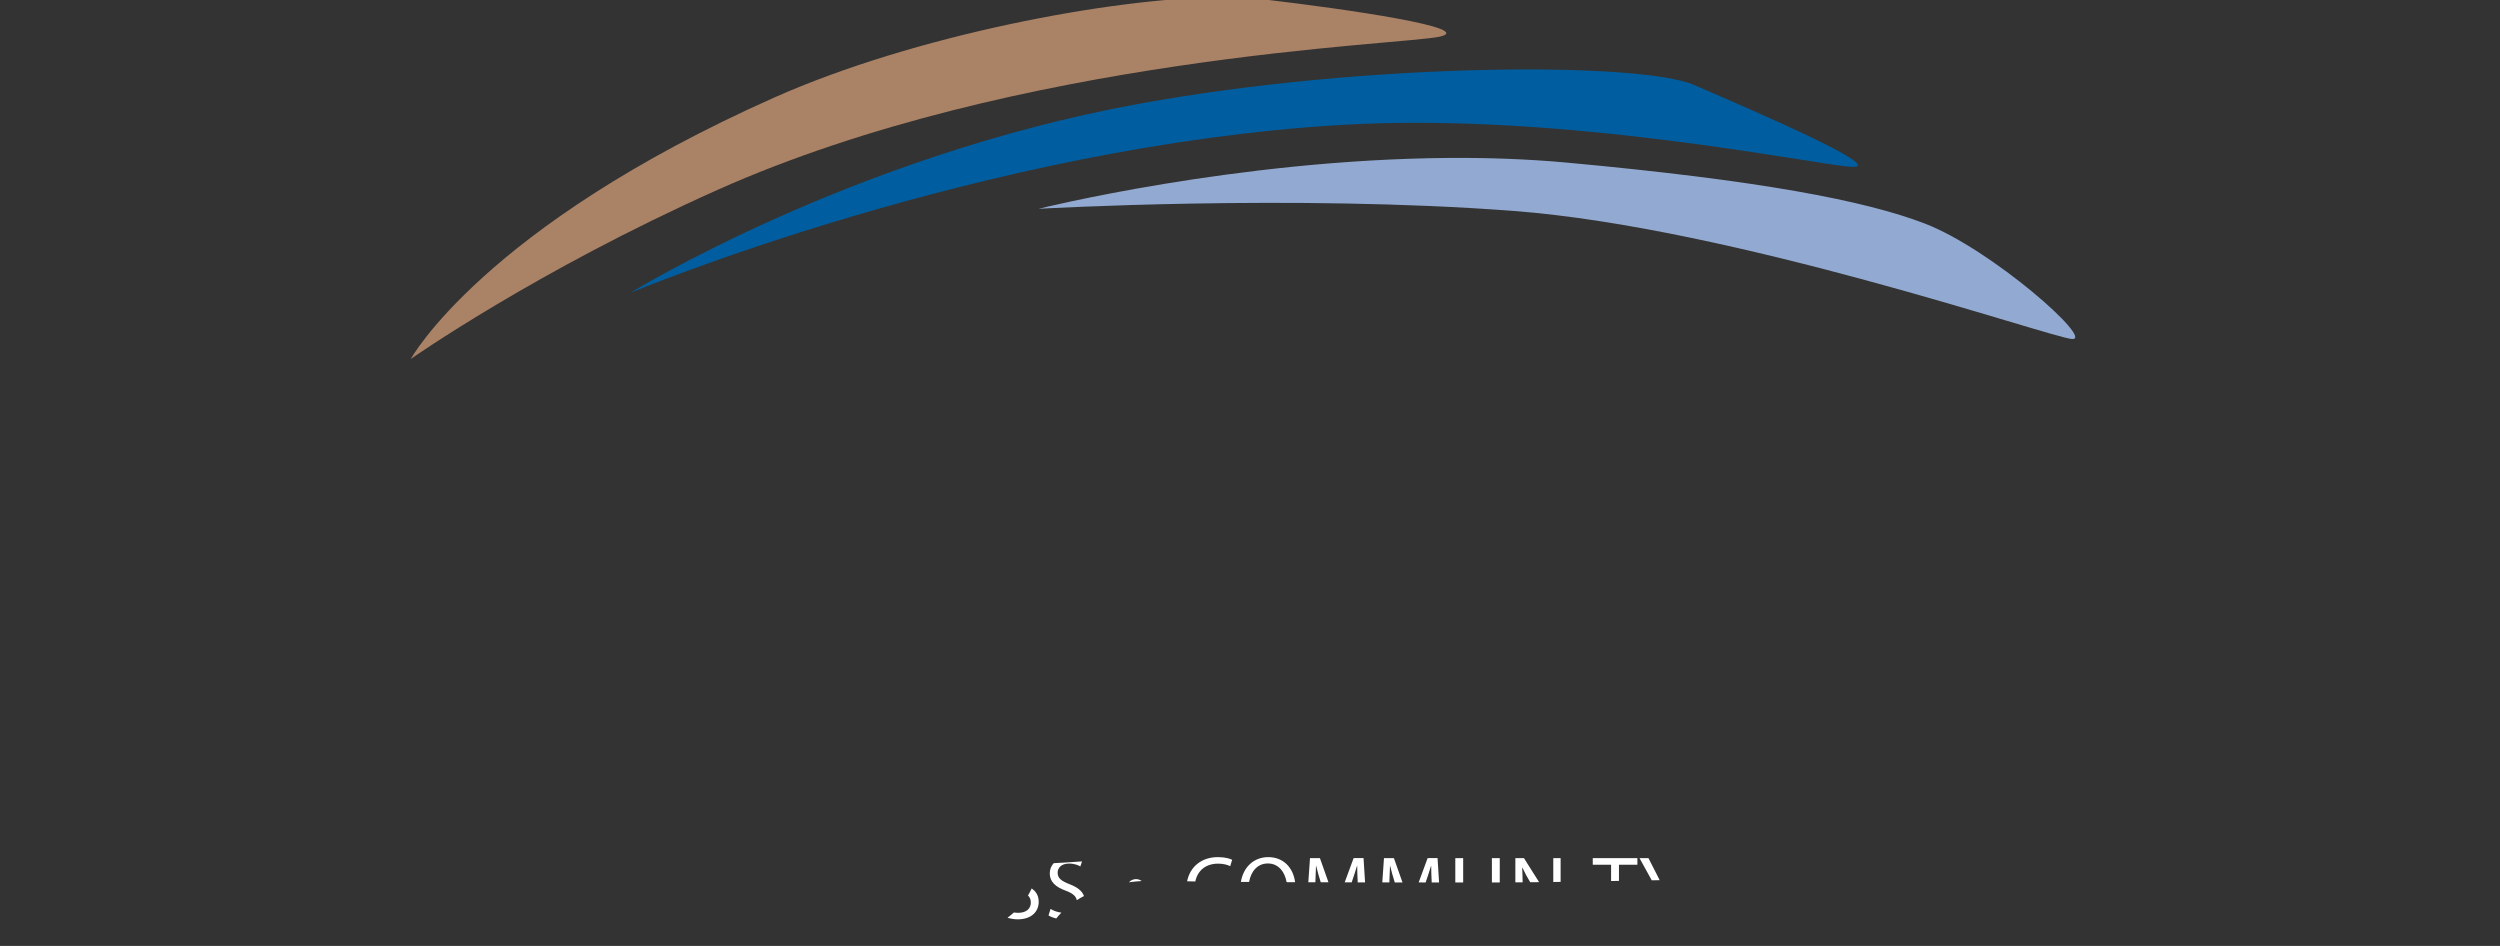 <?xml version="1.0" encoding="UTF-8" standalone="no"?>
<!-- Created with Inkscape (http://www.inkscape.org/) -->

<svg
   width="96.158mm"
   height="36.384mm"
   viewBox="0 0 96.158 36.384"
   version="1.1"
   id="svg1281"
   xml:space="preserve"
   inkscape:export-filename="kbbhCleaned.svg"
   inkscape:export-xdpi="96"
   inkscape:export-ydpi="96"
   xmlns:inkscape="http://www.inkscape.org/namespaces/inkscape"
   xmlns:sodipodi="http://sodipodi.sourceforge.net/DTD/sodipodi-0.dtd"
   xmlns="http://www.w3.org/2000/svg"
   xmlns:svg="http://www.w3.org/2000/svg"><rect x="0" y="0" width="96.158" height="36.384" fill="#333333" stroke="none"/><sodipodi:namedview
     id="namedview1283"
     pagecolor="#ffffff"
     bordercolor="#000000"
     borderopacity="0.25"
     inkscape:showpageshadow="2"
     inkscape:pageopacity="0.0"
     inkscape:pagecheckerboard="0"
     inkscape:deskcolor="#d1d1d1"
     inkscape:document-units="mm"
     showgrid="false" /><defs
     id="defs1278"><clipPath
       clipPathUnits="userSpaceOnUse"
       id="clipPath2924"><path
         d="m -367.043,386.889 h 612 v -792 h -612 z"
         id="path2926"
         style="stroke-width:1" /></clipPath><clipPath
       clipPathUnits="userSpaceOnUse"
       id="clipPath2928"><path
         d="m -392.504,386.334 h 612 v -792 h -612 z"
         id="path2930"
         style="stroke-width:1" /></clipPath><clipPath
       clipPathUnits="userSpaceOnUse"
       id="clipPath2932"><path
         d="m -386.712,386.327 h 612 v -792 h -612 z"
         id="path2934"
         style="stroke-width:1" /></clipPath><clipPath
       clipPathUnits="userSpaceOnUse"
       id="clipPath2936"><path
         d="m -354.006,383.971 h 612 v -792 h -612 z"
         id="path2938"
         style="stroke-width:1" /></clipPath><clipPath
       clipPathUnits="userSpaceOnUse"
       id="clipPath2940"><path
         d="m -338.173,381.118 h 612 v -792 h -612 z"
         id="path2942"
         style="stroke-width:1" /></clipPath><clipPath
       clipPathUnits="userSpaceOnUse"
       id="clipPath2944"><path
         d="m -322.328,385.63 h 612 v -792 h -612 z"
         id="path2946"
         style="stroke-width:1" /></clipPath><clipPath
       clipPathUnits="userSpaceOnUse"
       id="clipPath2948"><path
         d="m -316.962,386.352 h 612 v -792 h -612 z"
         id="path2950"
         style="stroke-width:1" /></clipPath><clipPath
       clipPathUnits="userSpaceOnUse"
       id="clipPath2952"><path
         d="m -308.598,392.197 h 612 v -792 h -612 z"
         id="path2954"
         style="stroke-width:1" /></clipPath><clipPath
       clipPathUnits="userSpaceOnUse"
       id="clipPath2956"><path
         d="m -301.966,389.469 h 612 v -792 h -612 z"
         id="path2958"
         style="stroke-width:1" /></clipPath><clipPath
       clipPathUnits="userSpaceOnUse"
       id="clipPath2960"><path
         d="m -295.598,392.197 h 612 v -792 h -612 z"
         id="path2962"
         style="stroke-width:1" /></clipPath><clipPath
       clipPathUnits="userSpaceOnUse"
       id="clipPath2964"><path
         d="m -287.536,392.197 h 612 v -792 h -612 z"
         id="path2966"
         style="stroke-width:1" /></clipPath><clipPath
       clipPathUnits="userSpaceOnUse"
       id="clipPath2968"><path
         d="m -278.799,388.884 h 612 v -792 h -612 z"
         id="path2970"
         style="stroke-width:1" /></clipPath><clipPath
       clipPathUnits="userSpaceOnUse"
       id="clipPath2972"><path
         d="m -272.81,385.815 h 612 v -792 h -612 z"
         id="path2974"
         style="stroke-width:1" /></clipPath><clipPath
       clipPathUnits="userSpaceOnUse"
       id="clipPath2976"><path
         d="m -263.353,388.943 h 612 v -792 h -612 z"
         id="path2978"
         style="stroke-width:1" /></clipPath><clipPath
       clipPathUnits="userSpaceOnUse"
       id="clipPath2980"><path
         d="m -256.764,390.404 h 612 v -792 h -612 z"
         id="path2982"
         style="stroke-width:1" /></clipPath><clipPath
       clipPathUnits="userSpaceOnUse"
       id="clipPath2984"><path
         d="m -251.731,390.404 h 612 v -792 h -612 z"
         id="path2986"
         style="stroke-width:1" /></clipPath><clipPath
       clipPathUnits="userSpaceOnUse"
       id="clipPath2988"><path
         d="m -246.765,392.197 h 612 v -792 h -612 z"
         id="path2990"
         style="stroke-width:1" /></clipPath><clipPath
       clipPathUnits="userSpaceOnUse"
       id="clipPath2992"><path
         d="m -241.458,392.197 h 612 v -792 h -612 z"
         id="path2994"
         style="stroke-width:1" /></clipPath><clipPath
       clipPathUnits="userSpaceOnUse"
       id="clipPath2996"><path
         d="m -235.353,392.197 h 612 v -792 h -612 z"
         id="path2998"
         style="stroke-width:1" /></clipPath><clipPath
       clipPathUnits="userSpaceOnUse"
       id="clipPath3000"><path
         d="m -230.524,392.197 h 612 v -792 h -612 z"
         id="path3002"
         style="stroke-width:1" /></clipPath><clipPath
       clipPathUnits="userSpaceOnUse"
       id="clipPath3004"><path
         d="m -225.54,392.197 h 612 v -792 h -612 z"
         id="path3006"
         style="stroke-width:1" /></clipPath><clipPath
       clipPathUnits="userSpaceOnUse"
       id="clipPath3008"><path
         d="m -220.906,385.63 h 612 v -792 h -612 z"
         id="path3010"
         style="stroke-width:1" /></clipPath><clipPath
       clipPathUnits="userSpaceOnUse"
       id="clipPath3012"><path
         d="m -208.703,388.943 h 612 v -792 h -612 z"
         id="path3014"
         style="stroke-width:1" /></clipPath><clipPath
       clipPathUnits="userSpaceOnUse"
       id="clipPath3016"><path
         d="m -201.81,392.197 h 612 v -792 h -612 z"
         id="path3018"
         style="stroke-width:1" /></clipPath><clipPath
       clipPathUnits="userSpaceOnUse"
       id="clipPath3020"><path
         d="m -195.966,386.352 h 612 v -792 h -612 z"
         id="path3022"
         style="stroke-width:1" /></clipPath><clipPath
       clipPathUnits="userSpaceOnUse"
       id="clipPath3024"><path
         d="m -190.915,385.63 h 612 v -792 h -612 z"
         id="path3026"
         style="stroke-width:1" /></clipPath><clipPath
       clipPathUnits="userSpaceOnUse"
       id="clipPath3028"><path
         d="m -181.36,388.884 h 612 v -792 h -612 z"
         id="path3030"
         style="stroke-width:1" /></clipPath><clipPath
       clipPathUnits="userSpaceOnUse"
       id="clipPath3032"><path
         d="m -174.376,387.462 h 612 v -792 h -612 z"
         id="path3034"
         style="stroke-width:1" /></clipPath><clipPath
       clipPathUnits="userSpaceOnUse"
       id="clipPath3036"><path
         d="m -169.664,391.904 h 612 v -792 h -612 z"
         id="path3038"
         style="stroke-width:1" /></clipPath><clipPath
       clipPathUnits="userSpaceOnUse"
       id="clipPath3040"><path
         d="m -391.931,335.948 h 612 v -792 h -612 z"
         id="path3042"
         style="stroke-width:1" /></clipPath><clipPath
       clipPathUnits="userSpaceOnUse"
       id="clipPath3044"><path
         d="m -348.603,352.683 h 612 v -792 h -612 z"
         id="path3046"
         style="stroke-width:1" /></clipPath><clipPath
       clipPathUnits="userSpaceOnUse"
       id="clipPath3048"><path
         d="m -338.886,347.287 h 612 v -792 h -612 z"
         id="path3050"
         style="stroke-width:1" /></clipPath><clipPath
       clipPathUnits="userSpaceOnUse"
       id="clipPath3052"><path
         d="m -313.048,346.251 h 612 v -792 h -612 z"
         id="path3054"
         style="stroke-width:1" /></clipPath><clipPath
       clipPathUnits="userSpaceOnUse"
       id="clipPath3056"><path
         d="m -292.708,344.697 h 612 v -792 h -612 z"
         id="path3058"
         style="stroke-width:1" /></clipPath><clipPath
       clipPathUnits="userSpaceOnUse"
       id="clipPath3060"><path
         d="m -267.053,337.411 h 612 v -792 h -612 z"
         id="path3062"
         style="stroke-width:1" /></clipPath><clipPath
       clipPathUnits="userSpaceOnUse"
       id="clipPath3064"><path
         d="m -251.757,347.287 h 612 v -792 h -612 z"
         id="path3066"
         style="stroke-width:1" /></clipPath><clipPath
       clipPathUnits="userSpaceOnUse"
       id="clipPath3068"><path
         d="m -233.721,335.948 h 612 v -792 h -612 z"
         id="path3070"
         style="stroke-width:1" /></clipPath><clipPath
       clipPathUnits="userSpaceOnUse"
       id="clipPath3072"><path
         d="m -203.489,347.287 h 612 v -792 h -612 z"
         id="path3074"
         style="stroke-width:1" /></clipPath><clipPath
       clipPathUnits="userSpaceOnUse"
       id="clipPath3076"><path
         d="m -180.237,335.948 h 612 v -792 h -612 z"
         id="path3078"
         style="stroke-width:1" /></clipPath><clipPath
       clipPathUnits="userSpaceOnUse"
       id="clipPath3080"><path
         d="m -173.542,335.948 h 612 v -792 h -612 z"
         id="path3082"
         style="stroke-width:1" /></clipPath><clipPath
       clipPathUnits="userSpaceOnUse"
       id="clipPath3084"><path
         d="m -390.269,367.13 h 612 v -792 h -612 z"
         id="path3086"
         style="stroke-width:1" /></clipPath><clipPath
       clipPathUnits="userSpaceOnUse"
       id="clipPath3088"><path
         d="m -370.652,361.56 h 612 v -792 h -612 z"
         id="path3090"
         style="stroke-width:1" /></clipPath><clipPath
       clipPathUnits="userSpaceOnUse"
       id="clipPath3092"><path
         d="m -357.045,360.441 h 612 v -792 h -612 z"
         id="path3094"
         style="stroke-width:1" /></clipPath><clipPath
       clipPathUnits="userSpaceOnUse"
       id="clipPath3096"><path
         d="m -346.981,369.111 h 612 v -792 h -612 z"
         id="path3098"
         style="stroke-width:1" /></clipPath><clipPath
       clipPathUnits="userSpaceOnUse"
       id="clipPath3100"><path
         d="m -329.202,361.537 h 612 v -792 h -612 z"
         id="path3102"
         style="stroke-width:1" /></clipPath><clipPath
       clipPathUnits="userSpaceOnUse"
       id="clipPath3104"><path
         d="m -320.587,367.13 h 612 v -792 h -612 z"
         id="path3106"
         style="stroke-width:1" /></clipPath><clipPath
       clipPathUnits="userSpaceOnUse"
       id="clipPath3108"><path
         d="m -291.979,360.441 h 612 v -792 h -612 z"
         id="path3110"
         style="stroke-width:1" /></clipPath><clipPath
       clipPathUnits="userSpaceOnUse"
       id="clipPath3112"><path
         d="m -281.915,369.111 h 612 v -792 h -612 z"
         id="path3114"
         style="stroke-width:1" /></clipPath><clipPath
       clipPathUnits="userSpaceOnUse"
       id="clipPath3116"><path
         d="m -247.254,376.663 h 612 v -792 h -612 z"
         id="path3118"
         style="stroke-width:1" /></clipPath><clipPath
       clipPathUnits="userSpaceOnUse"
       id="clipPath3120"><path
         d="m -224.66,371.022 h 612 v -792 h -612 z"
         id="path3122"
         style="stroke-width:1" /></clipPath><clipPath
       clipPathUnits="userSpaceOnUse"
       id="clipPath3124"><path
         d="m -210.493,369.111 h 612 v -792 h -612 z"
         id="path3126"
         style="stroke-width:1" /></clipPath><clipPath
       clipPathUnits="userSpaceOnUse"
       id="clipPath3128"><path
         d="m -196.773,367.13 h 612 v -792 h -612 z"
         id="path3130"
         style="stroke-width:1" /></clipPath><clipPath
       clipPathUnits="userSpaceOnUse"
       id="clipPath3132"><path
         d="m -174.962,361.537 h 612 v -792 h -612 z"
         id="path3134"
         style="stroke-width:1" /></clipPath><clipPath
       clipPathUnits="userSpaceOnUse"
       id="clipPath3136"><path
         d="m -160.544,368.319 h 612 v -792 h -612 z"
         id="path3138"
         style="stroke-width:1" /></clipPath><clipPath
       clipPathUnits="userSpaceOnUse"
       id="clipPath3140"><path
         d="m -251.706,314.883 h 612 v -792 h -612 z"
         id="path3142"
         style="stroke-width:1" /></clipPath></defs><g
     id="g1295"
     transform="matrix(0.353,0,0,-0.353,-48.909,176.454)"><g
       id="g1303"
       transform="translate(183.31,460.753)"><path
         id="path1305"
         style="fill:#aa8266;fill-opacity:1;fill-rule:evenodd;stroke:none"
         d="M 88.067,39.427 C 76.355,39.299 54.912,35.296 39.607,28.49 7.887,14.383 -4.2386149e-4,6.3841774e-4 -4.2386149e-4,6.3841774e-4 c 0,0 13.694,9.619 33.413,18.422 32.796,14.642 74.703,15.786 78.712,16.702 4.008,0.915 -9.84,2.975 -19.679,4.118 -1.23,0.143 -2.705,0.203 -4.378,0.185 z" /></g><g
       id="g1307"
       transform="translate(207.25,467.966)"><path
         d="m 0,0 c 0,0 24.05,14.871 55.389,20.59 25.042,4.571 54.66,4.576 60.49,2.059 7.579,-3.271 21.135,-9.151 17.127,-8.922 -4.008,0.229 -31.184,5.982 -55.389,4.576 C 38.262,16.015 0,0 0,0"
         style="fill:#005ea0;fill-opacity:1;fill-rule:evenodd;stroke:none"
         id="path1309" /></g><g
       id="g1311"
       transform="translate(251.706,477.117)"
       clip-path="url(#clipPath3140)"><path
         id="path1313"
         style="fill:#92aad1;fill-opacity:1;fill-rule:evenodd;stroke:none"
         d="M 44.677,5.543 C 21.532,5.375 4.6396026e-4,1.0784591e-4 4.6396026e-4,1.0784591e-4 c 0,0 27.694,1.602 51.744,-0.229 C 75.796,-2.058 110.049,-13.956 112.6,-14.185 c 2.55,-0.228 -8.748,9.788 -16.034,12.583 -6.559,2.517 -18.06,4.709 -38.991,6.636 -4.27,0.393 -8.612,0.541 -12.898,0.51 z" /></g><g
       id="g1315"
       transform="translate(160.544,423.681)"
       clip-path="url(#clipPath3136)" /><g
       id="g1319"
       transform="translate(174.962,430.463)"
       clip-path="url(#clipPath3132)" /><g
       id="g1323"
       transform="translate(196.773,424.87)"
       clip-path="url(#clipPath3128)" /><g
       id="g1327"
       transform="translate(210.493,422.889)"
       clip-path="url(#clipPath3124)" /><g
       id="g1331"
       transform="translate(224.66,420.978)"
       clip-path="url(#clipPath3120)" /><g
       id="g1335"
       transform="translate(233.116,415.617)" /><g
       id="g1339"
       transform="translate(247.254,415.337)"
       clip-path="url(#clipPath3116)" /><g
       id="g1343"
       transform="translate(259.525,415.617)" /><g
       id="g1347"
       transform="translate(281.915,422.889)"
       clip-path="url(#clipPath3112)" /><g
       id="g1351"
       transform="translate(291.979,431.559)"
       clip-path="url(#clipPath3108)" /><g
       id="g1355"
       transform="translate(320.587,424.87)"
       clip-path="url(#clipPath3104)" /><g
       id="g1359"
       transform="translate(329.202,430.463)"
       clip-path="url(#clipPath3100)" /><g
       id="g1363"
       transform="translate(346.981,422.889)"
       clip-path="url(#clipPath3096)" /><g
       id="g1367"
       transform="translate(357.045,431.559)"
       clip-path="url(#clipPath3092)" /><g
       id="g1371"
       transform="translate(370.652,430.44)"
       clip-path="url(#clipPath3088)" /><g
       id="g1375"
       transform="translate(390.269,424.87)"
       clip-path="url(#clipPath3084)" /><g
       id="g1379"
       transform="translate(173.542,456.052)"
       clip-path="url(#clipPath3080)" /><g
       id="g1383"
       transform="translate(180.237,456.052)"
       clip-path="url(#clipPath3076)" /><g
       id="g1387"
       transform="translate(203.489,444.713)"
       clip-path="url(#clipPath3072)" /><g
       id="g1391"
       transform="translate(233.721,456.052)"
       clip-path="url(#clipPath3068)" /><g
       id="g1395"
       transform="translate(251.757,444.713)"
       clip-path="url(#clipPath3064)" /><g
       id="g1399"
       transform="translate(267.053,454.589)"
       clip-path="url(#clipPath3060)" /><g
       id="g1403"
       transform="translate(292.708,447.303)"
       clip-path="url(#clipPath3056)" /><g
       id="g1407"
       transform="translate(313.048,445.749)"
       clip-path="url(#clipPath3052)" /><g
       id="g1411"
       transform="translate(338.886,444.713)"
       clip-path="url(#clipPath3048)" /><g
       id="g1415"
       transform="translate(348.603,439.317)"
       clip-path="url(#clipPath3044)" /><g
       id="g1419"
       transform="translate(365.21,435.202)" /><g
       id="g1423"
       transform="translate(391.931,456.052)"
       clip-path="url(#clipPath3040)" /><g
       id="g1429"
       transform="translate(169.664,400.096)"
       clip-path="url(#clipPath3036)" /><g
       id="g1433"
       transform="translate(174.376,404.538)"
       clip-path="url(#clipPath3032)" /><g
       id="g1437"
       transform="translate(181.36,403.116)"
       clip-path="url(#clipPath3028)" /><g
       id="g1441"
       transform="translate(190.915,406.37)"
       clip-path="url(#clipPath3024)" /><g
       id="g1445"
       transform="translate(195.966,405.648)"
       clip-path="url(#clipPath3020)" /><g
       id="g1449"
       transform="translate(201.81,399.803)"
       clip-path="url(#clipPath3016)" /><g
       id="g1453"
       transform="translate(208.703,403.057)"
       clip-path="url(#clipPath3012)" /><g
       id="g1457"
       transform="translate(220.906,406.37)"
       clip-path="url(#clipPath3008)" /><g
       id="g1461"
       transform="translate(225.54,399.803)"
       clip-path="url(#clipPath3004)" /><g
       id="g1465"
       transform="translate(230.524,399.803)"
       clip-path="url(#clipPath3000)" /><g
       id="g1469"
       transform="translate(235.353,399.803)"
       clip-path="url(#clipPath2996)" /><g
       id="g1473"
       transform="translate(241.458,399.803)"
       clip-path="url(#clipPath2992)" /><g
       id="g1477"
       transform="translate(246.765,399.803)"
       clip-path="url(#clipPath2988)" /><g
       id="g1481"
       transform="translate(251.731,401.596)"
       clip-path="url(#clipPath2984)"><path
         id="path1483"
         style="fill:#ffffff;fill-opacity:1;fill-rule:evenodd;stroke:none"
         d="M -0.767,1.468 C -0.882,1.21 -1.016,0.954 -1.167,0.703 c 0.214,-0.212 0.309,-0.459 0.309,-0.772 0,-0.672 -0.507,-1.119 -1.374,-1.119 -0.16,0 -0.317,0.014 -0.469,0.04 -0.218,-0.198 -0.451,-0.39 -0.697,-0.576 0.334,-0.105 0.73,-0.174 1.107,-0.174 1.549,0 2.29,0.885 2.29,1.898 C -4.9853856e-4,0.655 -0.256,1.108 -0.767,1.468 Z" /></g><g
       id="g1485"
       transform="translate(256.764,401.596)"
       clip-path="url(#clipPath2980)"><path
         id="path1487"
         style="fill:#ffffff;fill-opacity:1;fill-rule:evenodd;stroke:none"
         d="M -0.313,4.412 C -1.343,4.348 -2.373,4.284 -3.402,4.22 -3.676,3.919 -3.829,3.533 -3.829,3.098 c 0,-0.915 0.661,-1.482 1.733,-1.871 0.752,-0.282 1.119,-0.583 1.213,-1.037 0.248,0.158 0.508,0.31 0.781,0.454 -0.208,0.577 -0.73,0.956 -1.564,1.285 -0.906,0.351 -1.305,0.653 -1.305,1.267 0,0.448 0.342,0.983 1.238,0.983 0.594,0 1.031,-0.186 1.236,-0.312 z M -3.741,-0.76 -3.965,-1.471 c 0.197,-0.132 0.504,-0.251 0.847,-0.33 0.17,0.216 0.355,0.427 0.555,0.633 -0.457,0.054 -0.871,0.211 -1.178,0.407 z" /></g><g
       id="g1489"
       transform="translate(263.353,403.057)"
       clip-path="url(#clipPath2976)"><path
         id="path1491"
         style="fill:#ffffff;fill-opacity:1;fill-rule:evenodd;stroke:none"
         d="m -1.05,1.023 c -0.293,-0.008 -0.555,-0.14 -0.737,-0.344 0.447,0.06 0.908,0.106 1.386,0.136 -0.172,0.131 -0.387,0.208 -0.621,0.208 -0.01,0 -0.018,2.588e-4 -0.028,0 z" /></g><g
       id="g1493"
       transform="translate(272.81,406.185)"
       clip-path="url(#clipPath2972)"><path
         id="path1495"
         style="fill:#ffffff;fill-opacity:1;fill-rule:evenodd;stroke:none"
         d="m -1.559,0.292 c -1.755,0 -3.031,-1.027 -3.35,-2.634 0.298,-0.005 0.596,-0.015 0.894,-0.019 0.263,1.246 1.193,1.942 2.487,1.942 0.545,0 1.002,-0.118 1.314,-0.274 L -4.959138e-4,5.7938648e-4 C -0.224,0.118 -0.75,0.292 -1.559,0.292 Z" /></g><g
       id="g1497"
       transform="translate(278.799,403.116)"
       clip-path="url(#clipPath2968)"><path
         id="path1499"
         style="fill:#ffffff;fill-opacity:1;fill-rule:evenodd;stroke:none"
         d="m -2.056,3.361 c -1.533,0 -2.71,-1.044 -2.981,-2.701 0.297,-0.002 0.595,-0.002 0.892,-0.004 0.201,1.115 0.882,2.014 2.049,2.014 1.184,0 1.854,-0.959 2.041,-2.038 0.308,-0.001 0.615,-0.003 0.923,-0.004 C 0.657,2.258 -0.441,3.361 -2.056,3.361 Z" /></g><g
       id="g1501"
       transform="translate(287.536,399.803)"
       clip-path="url(#clipPath2964)"><path
         id="path1503"
         style="fill:#ffffff;fill-opacity:1;fill-rule:evenodd;stroke:none"
         d="M -6.245,6.567 -6.428,3.936 c 0.256,-8.529e-4 0.512,-0.002 0.768,-0.003 0.031,0.641 0.056,1.268 0.069,1.786 h 0.019 c 0.133,-0.561 0.297,-1.151 0.498,-1.787 0.28,-8.154e-4 0.561,-7.166e-4 0.841,-0.001 L -5.164,6.567 Z m 4.753,0 -0.973,-2.643 c 0.254,-5.895e-4 0.508,-9.093e-4 0.762,-0.001 0.22,0.638 0.41,1.235 0.582,1.796 h 0.021 c 0,-0.519 0.024,-1.161 0.054,-1.797 0.267,-4.942e-4 0.534,-0.001 0.801,-0.001 l -0.166,2.647 z" /></g><g
       id="g1505"
       transform="translate(295.598,399.803)"
       clip-path="url(#clipPath2960)"><path
         id="path1507"
         style="fill:#ffffff;fill-opacity:1;fill-rule:evenodd;stroke:none"
         d="M -6.245,6.567 -6.43,3.918 c 0.256,-3.409e-4 0.513,3.076e-4 0.769,0 0.031,0.647 0.057,1.279 0.069,1.8 h 0.019 c 0.134,-0.565 0.299,-1.16 0.502,-1.802 0.281,-3.106e-4 0.562,2.753e-4 0.842,0 l -0.935,2.65 z m 4.755,0 -0.977,-2.651 c 0.254,-1.914e-4 0.509,-0.001 0.763,-0.001 0.221,0.642 0.411,1.242 0.584,1.805 h 0.019 c 0,-0.521 0.024,-1.166 0.054,-1.805 0.268,-1.608e-4 0.535,-0.001 0.803,-0.001 l -0.166,2.654 z" /></g><g
       id="g1509"
       transform="translate(301.966,402.531)"
       clip-path="url(#clipPath2956)"><path
         id="path1511"
         style="fill:#ffffff;fill-opacity:1;fill-rule:evenodd;stroke:none"
         d="M -4.842,3.839 V 1.183 c 0.286,-1.148e-4 0.571,1.019e-4 0.857,0 v 2.656 z m 3.986,0 V 1.187 c 0.286,6.287e-4 0.571,3.751e-4 0.857,0.001 v 2.65 z" /></g><g
       id="g1513"
       transform="translate(308.598,399.803)"
       clip-path="url(#clipPath2952)"><path
         id="path1515"
         style="fill:#ffffff;fill-opacity:1;fill-rule:evenodd;stroke:none"
         d="m -4.93,6.567 v -2.644 c 0.264,0.002 0.528,0.005 0.792,0.007 -0.007,0.564 -0.022,1.07 -0.051,1.583 l 0.029,0.01 c 0.233,-0.515 0.528,-1.051 0.847,-1.585 0.323,0.003 0.646,0.007 0.97,0.01 l -1.652,2.618 z m 4.131,0 V 3.964 c 0.267,0.003 0.533,0.009 0.8,0.013 v 2.59 z" /></g><g
       id="g1519"
       transform="translate(316.962,405.648)"
       clip-path="url(#clipPath2948)"><path
         id="path1521"
         style="fill:#ffffff;fill-opacity:1;fill-rule:evenodd;stroke:none"
         d="M -4.861,0.721 V 6.4657736e-4 h 1.997 V -1.776 c 0.286,0.005 0.572,0.009 0.858,0.015 V 6.4657736e-4 H 5.2662375e-4 V 0.721 Z" /></g><g
       id="g1523"
       transform="translate(322.328,406.37)"
       clip-path="url(#clipPath2944)"><path
         id="path1525"
         style="fill:#ffffff;fill-opacity:1;fill-rule:evenodd;stroke:none"
         d="M -5.134,1.4969782e-4 -3.8,-2.42 c 0.287,0.005 0.574,0.01 0.861,0.015 -0.092,0.189 -0.188,0.381 -0.296,0.593 L -4.16,1.4969782e-4 Z" /></g><g
       id="g1527"
       transform="translate(338.173,410.882)"
       clip-path="url(#clipPath2940)" /><g
       id="g1531"
       transform="translate(354.006,408.029)"
       clip-path="url(#clipPath2936)" /><g
       id="g1535"
       transform="translate(386.712,405.673)"
       clip-path="url(#clipPath2932)" /><g
       id="g1539"
       transform="translate(392.504,405.666)"
       clip-path="url(#clipPath2928)" /><g
       id="g1543"
       transform="translate(367.043,405.111)"
       clip-path="url(#clipPath2924)" /></g></svg>
